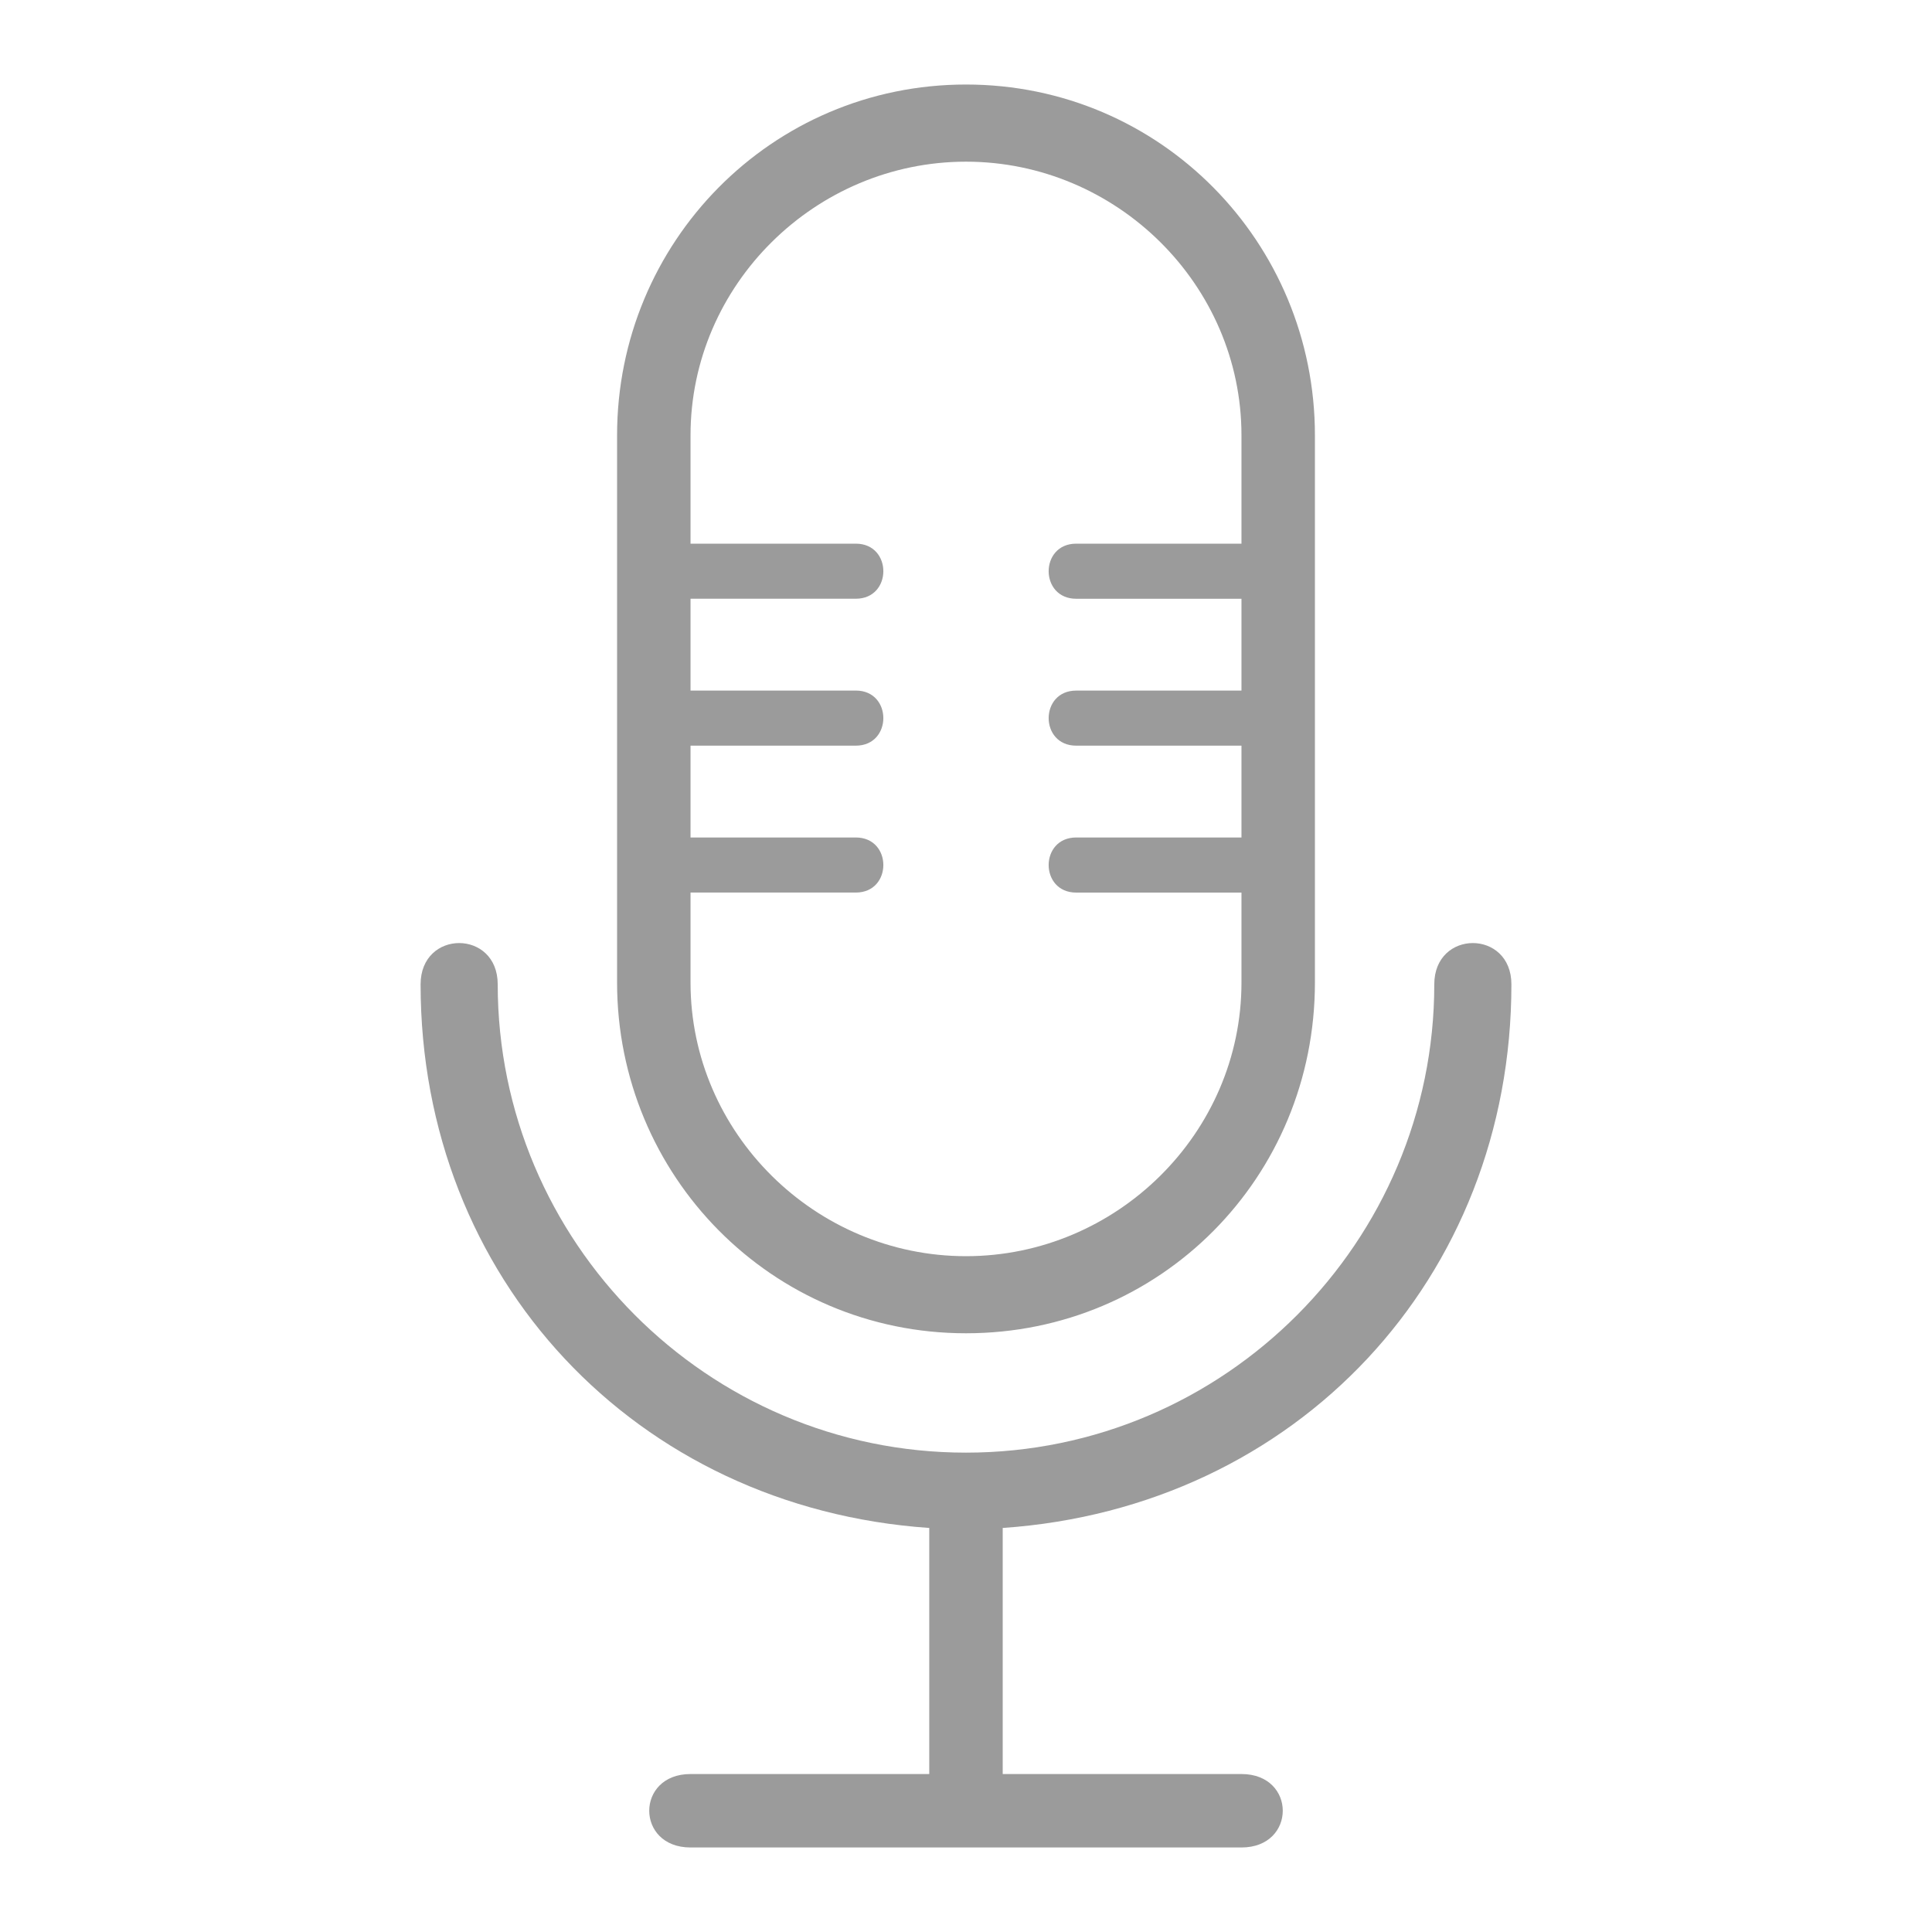<svg width="60" height="60" xmlns="http://www.w3.org/2000/svg"><g id="Page-1" stroke="none" stroke-width="1" fill="none" fill-rule="evenodd"><g id="stage-mic" fill="#9B9B9B"><path d="M31.14 47.452v7.642h7.415c1.71 0 1.71 2.281 0 2.281h-17.11c-1.71 0-1.71-2.281 0-2.281h7.414v-7.642c-9.125-.628-15.797-7.757-15.797-16.882 0-1.71 2.395-1.71 2.395 0 0 7.985 6.502 14.543 14.543 14.543s14.543-6.558 14.543-14.543c0-1.71 2.395-1.71 2.395 0 0 9.125-6.672 16.254-15.797 16.882zm9.696-33.934v16.995c0 6.046-4.79 10.893-10.836 10.893-6.045 0-10.836-4.904-10.836-10.893V13.518c0-5.988 4.79-10.893 10.836-10.893 6.045 0 10.836 4.905 10.836 10.893zm-2.281 16.995V27.72h-5.133c-1.14 0-1.14-1.711 0-1.711h5.133v-2.852h-5.133c-1.14 0-1.14-1.71 0-1.71h5.133v-2.852h-5.133c-1.14 0-1.14-1.711 0-1.711h5.133v-3.365c0-4.677-3.878-8.498-8.555-8.498s-8.555 3.821-8.555 8.498v3.365h5.133c1.14 0 1.14 1.71 0 1.71h-5.133v2.852h5.133c1.14 0 1.14 1.711 0 1.711h-5.133v2.852h5.133c1.14 0 1.14 1.71 0 1.71h-5.133v2.795c0 4.677 3.878 8.498 8.555 8.498s8.555-3.821 8.555-8.498z" id="Shape"/></g></g></svg>